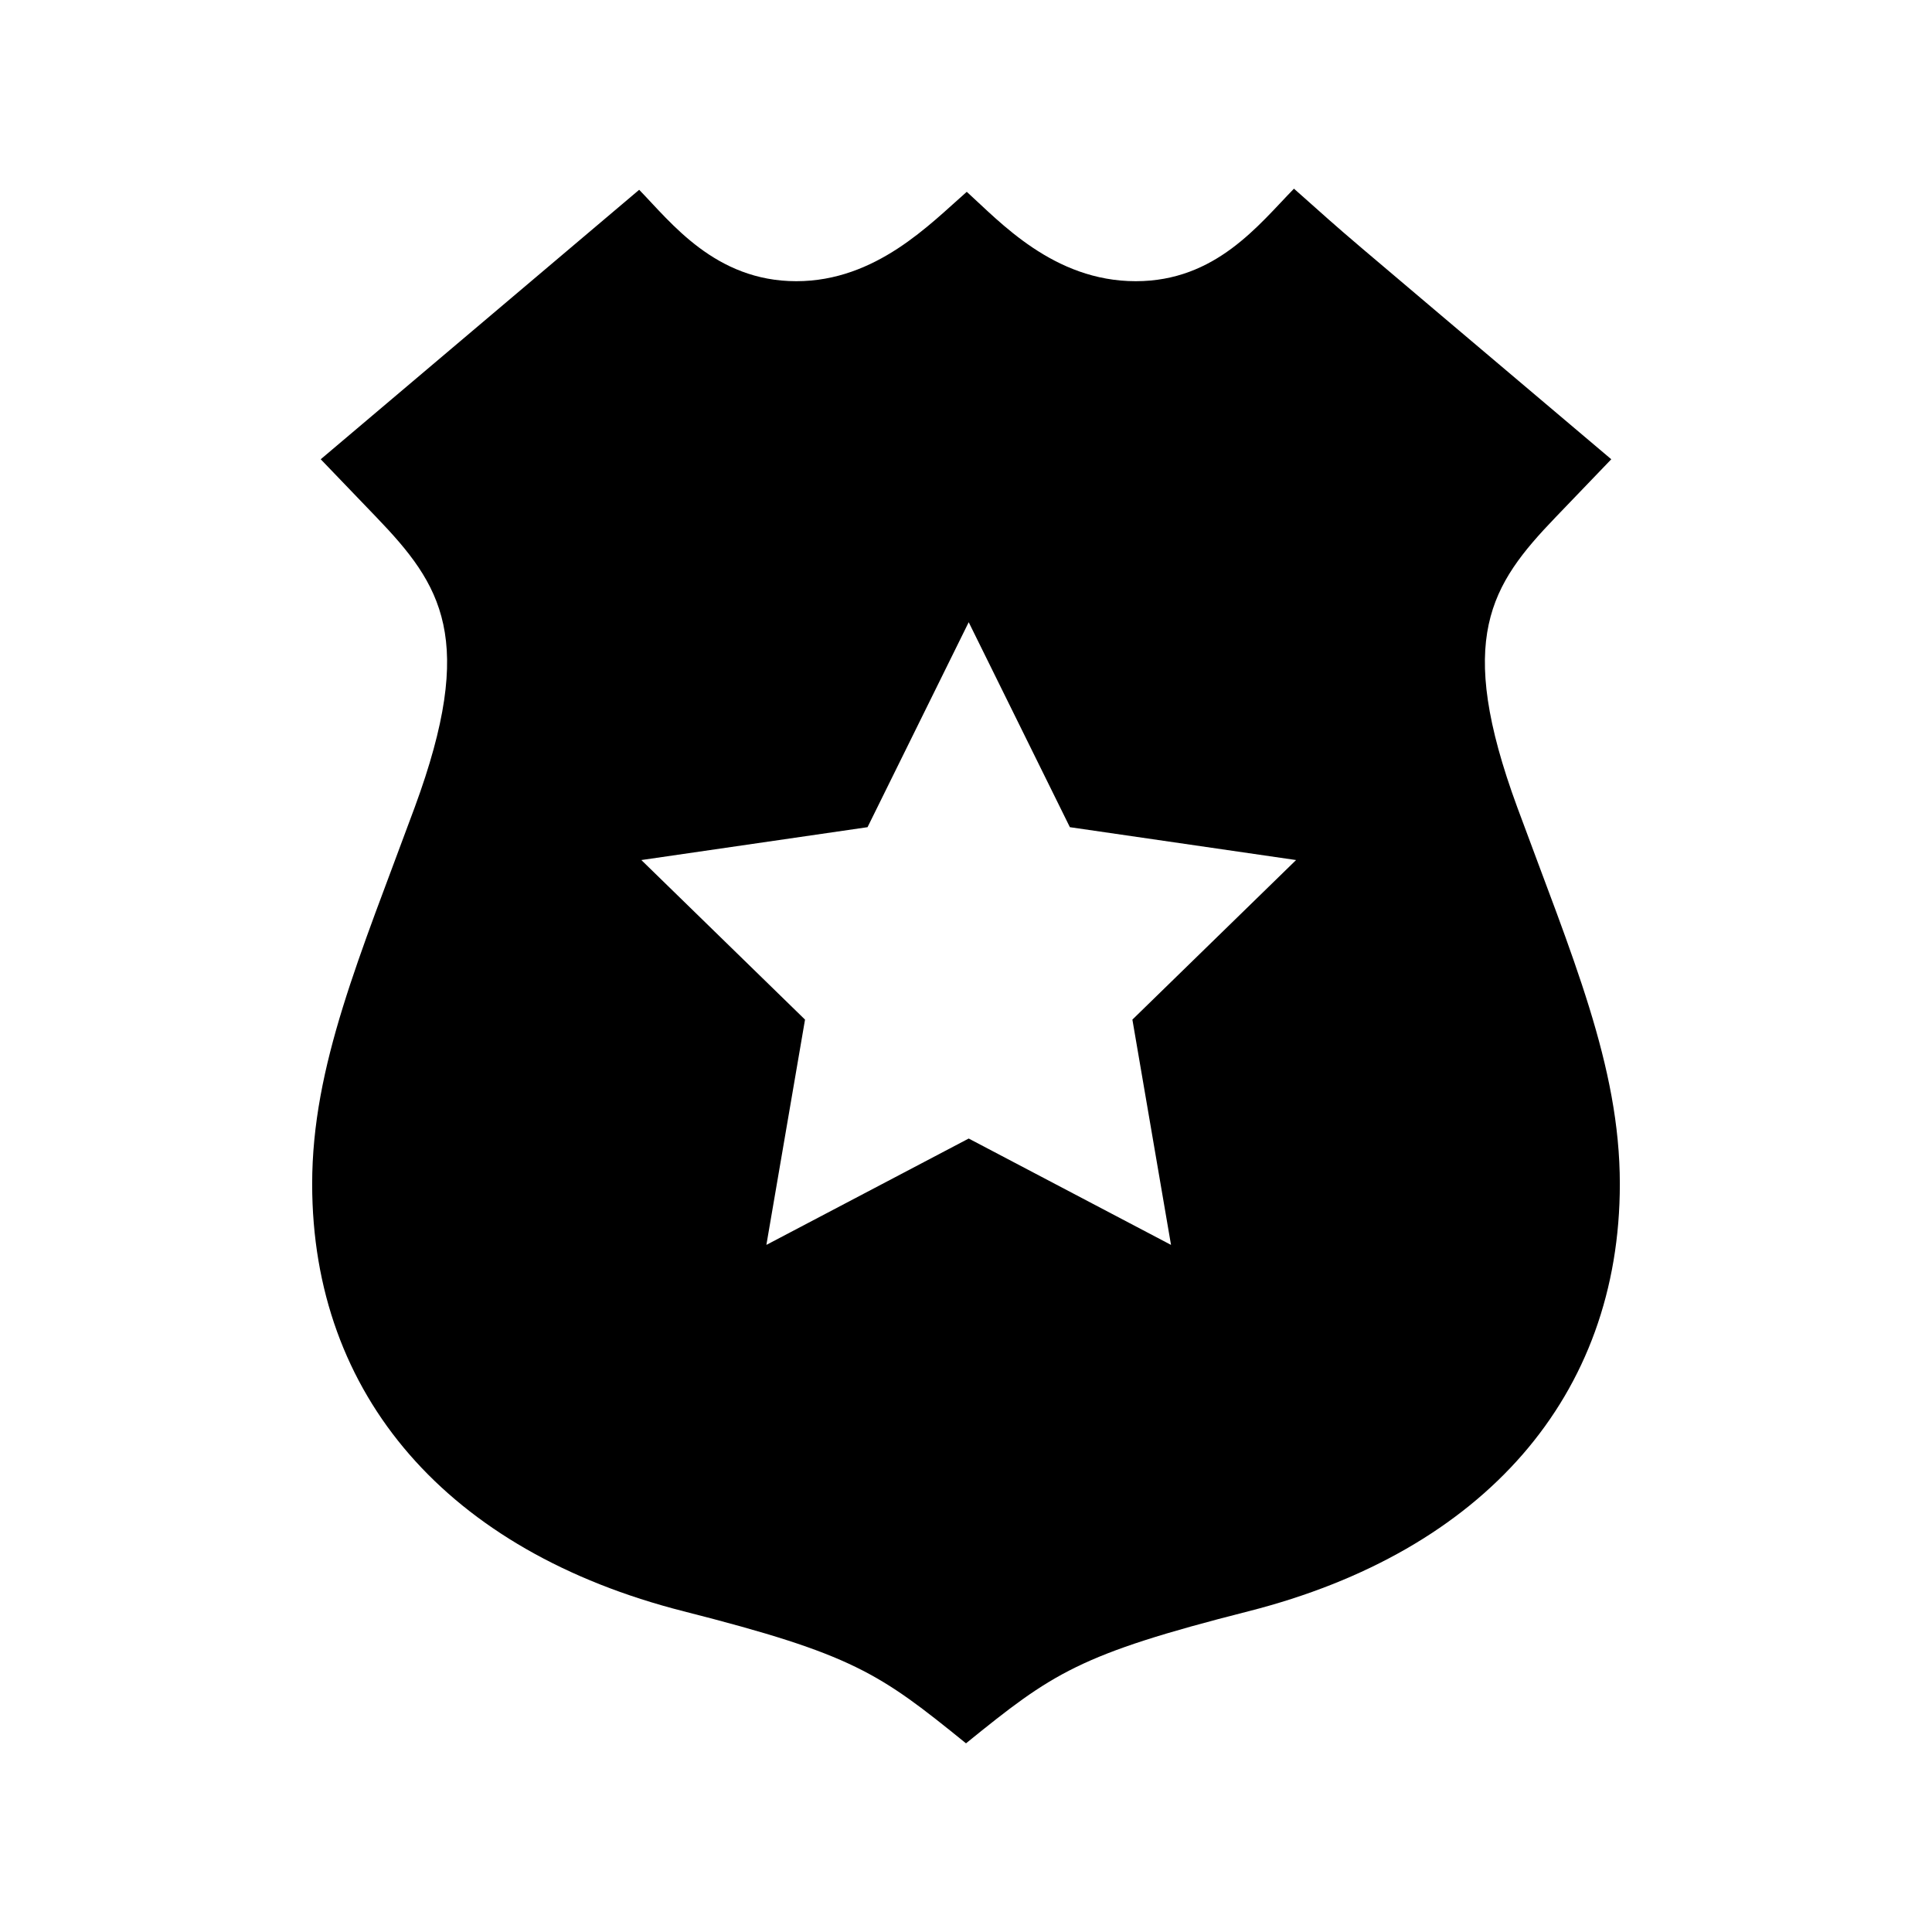 <?xml version="1.0" encoding="utf-8"?>

<!-- The icon can be used freely in both personal and commercial projects with no attribution required, but always appreciated. 
You may NOT sub-license, resell, rent, redistribute or otherwise transfer the icon without express written permission from iconmonstr.com -->

<!DOCTYPE svg PUBLIC "-//W3C//DTD SVG 1.1//EN" "http://www.w3.org/Graphics/SVG/1.1/DTD/svg11.dtd">
<svg version="1.1" xmlns="http://www.w3.org/2000/svg" xmlns:xlink="http://www.w3.org/1999/xlink" x="0px" y="0px"
	 width="512px" height="512px" viewBox="0 0 512 512" enable-background="new 0 0 512 512" xml:space="preserve">
<path id="police-badge-3-icon" d="M402.08,213.902c-16.441-44.662-7.115-58.831,10.197-76.858l14.729-15.335
	c-82.467-69.78-65.594-55.32-84.092-71.709c-9.35,9.556-20.697,24.521-41.928,24.521c-21.828,0-36.061-15.818-44.781-23.688
	c-9.654,8.445-24.004,23.688-45.189,23.688c-21.521,0-33.275-15.68-41.629-24.223l-84.393,71.41l14.729,15.335
	c17.312,18.027,26.639,32.196,10.197,76.858c-14.594,39.647-27.193,68.512-27.193,99.858c0,56.057,35.885,97.338,98.453,113.252
	C226.166,438.455,232.967,443.344,256,462c23.033-18.656,29.828-23.544,74.822-34.987c62.568-15.914,98.451-57.195,98.451-113.252
	C429.273,282.421,416.678,253.562,402.08,213.902z M300.095,270.206l10.237,59.703l-53.615-28.186l-53.618,28.186l10.241-59.703
	l-43.376-42.285l59.944-8.71l26.809-54.32l26.812,54.32l59.946,8.71L300.095,270.206z"/>
</svg>
